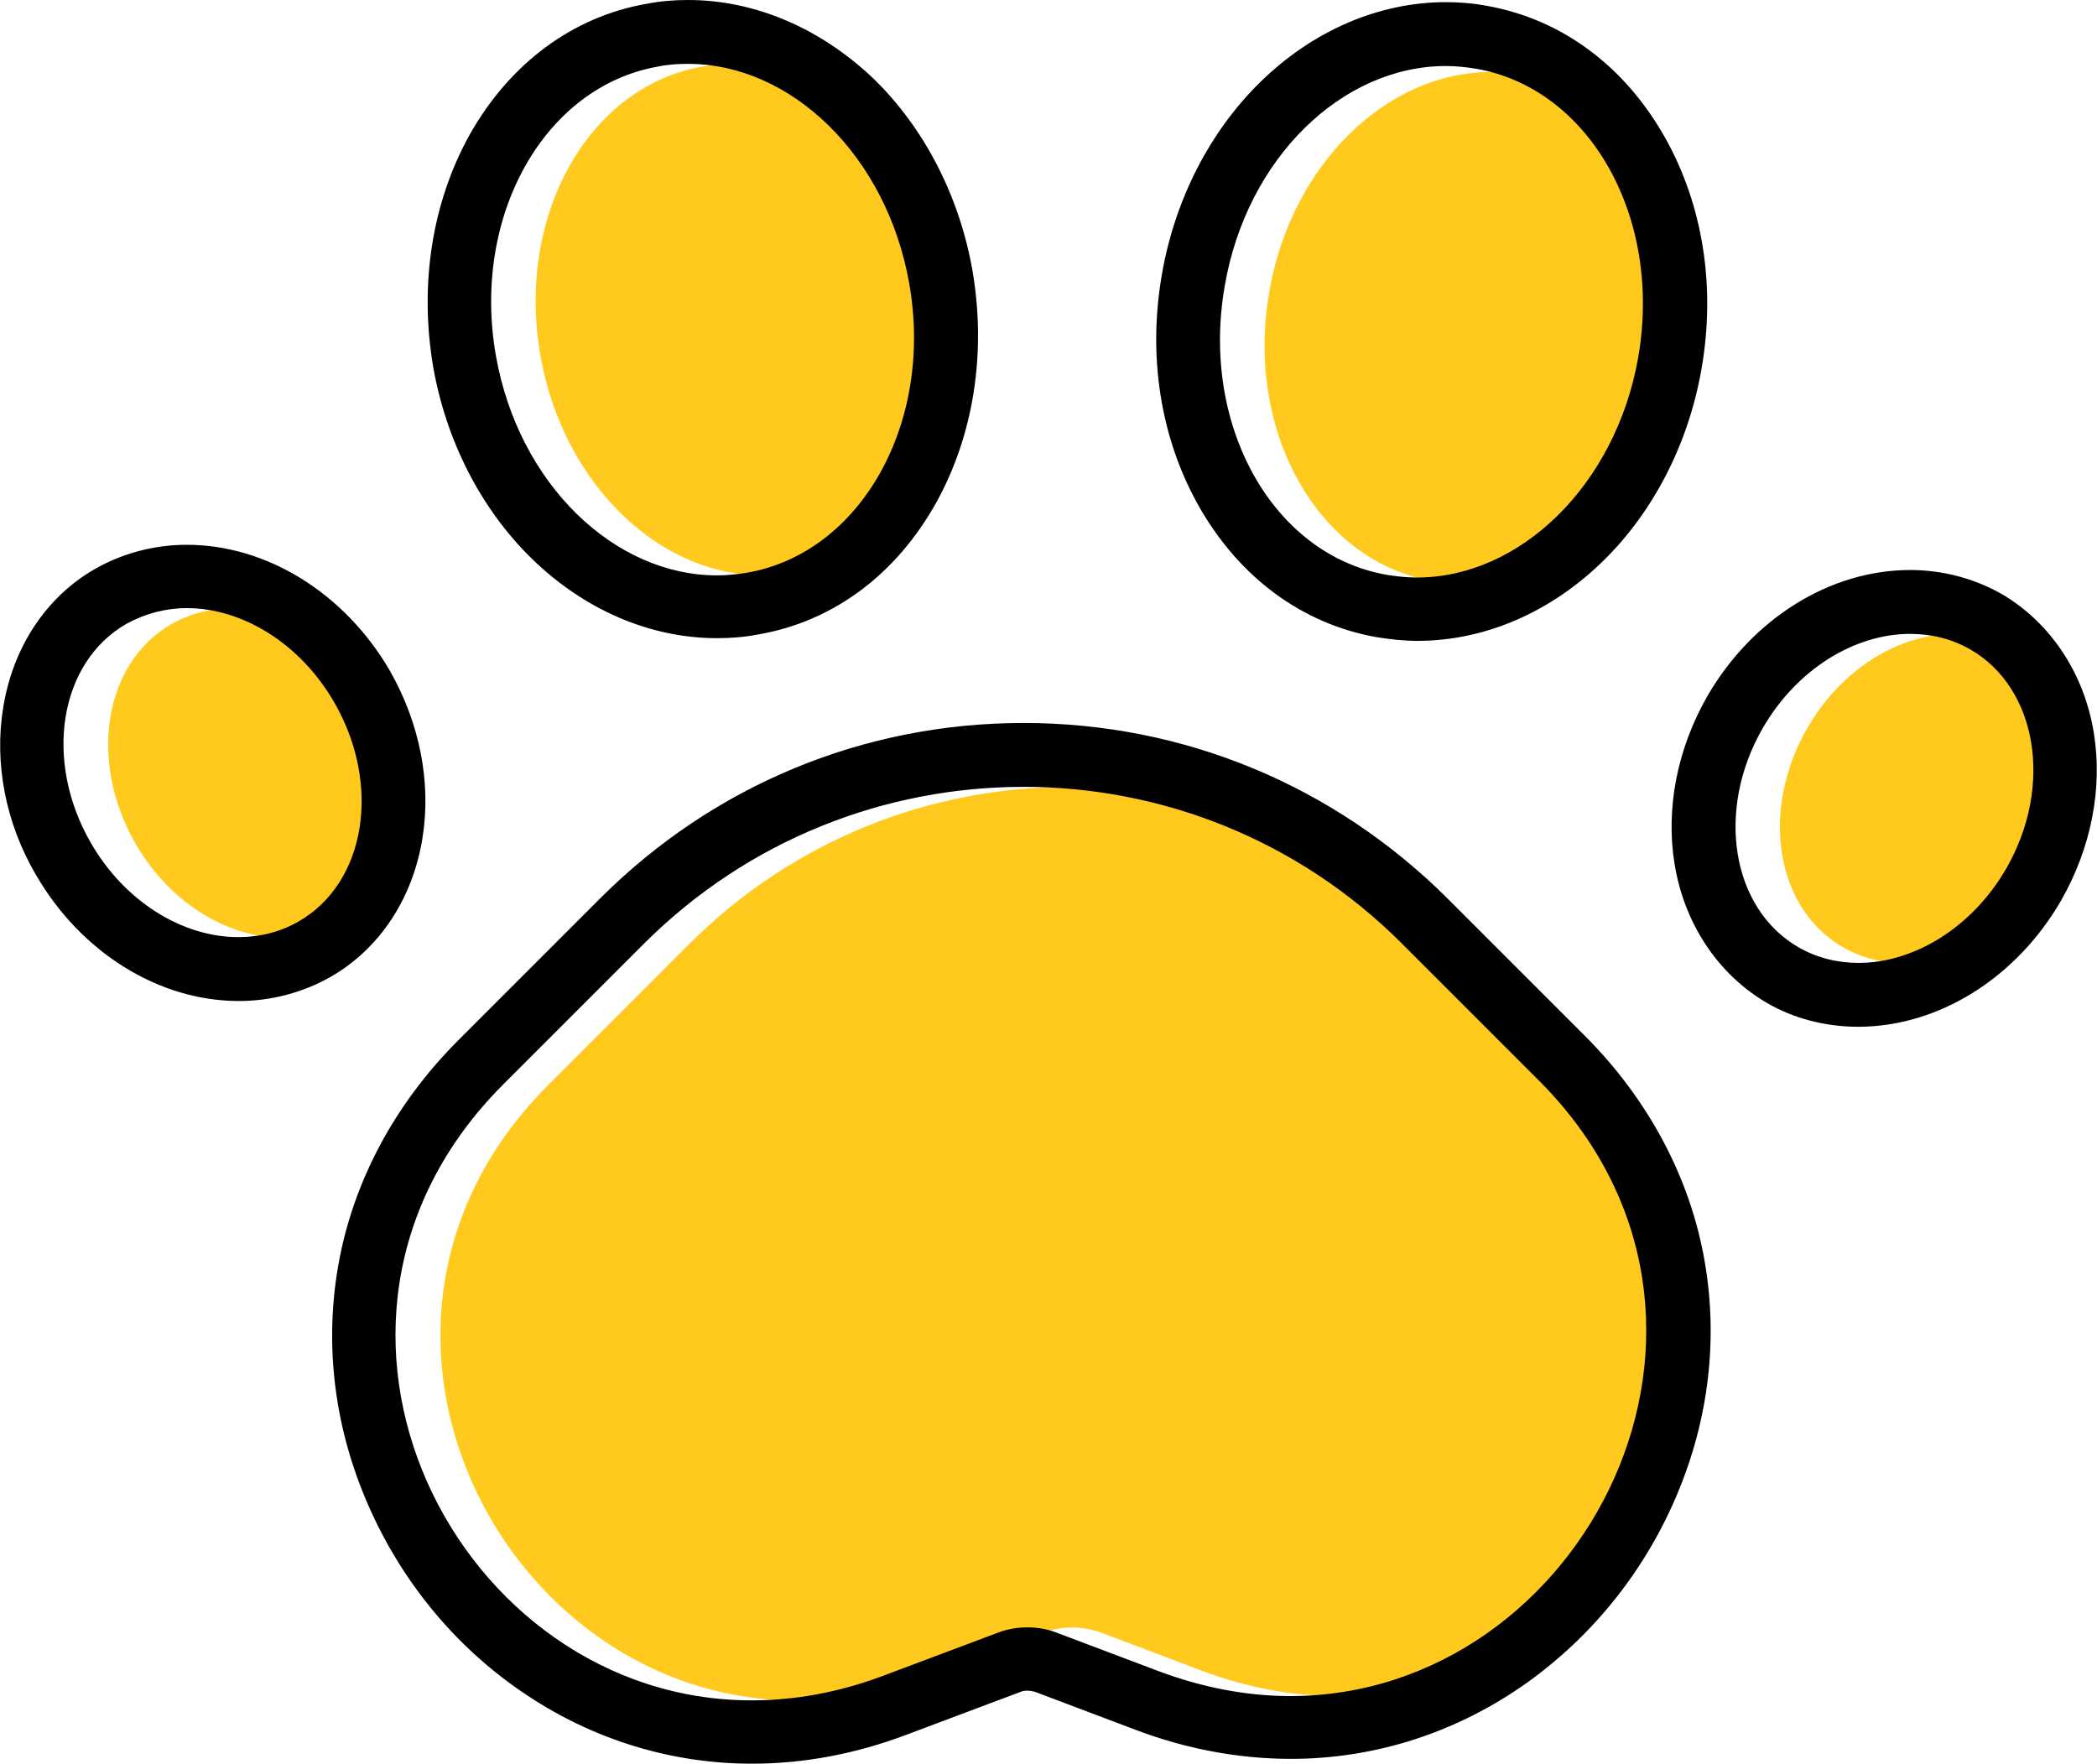 <?xml version="1.0" encoding="UTF-8"?><!-- Generator: Adobe Illustrator 23.0.3, SVG Export Plug-In . SVG Version: 6.00 Build 0)  --><svg xmlns="http://www.w3.org/2000/svg" enable-background="new 0 0 390.7 328.6" id="Layer_1" version="1.1" viewBox="0 0 390.7 328.6" x="0px" xml:space="preserve" y="0px">
<g id="change1_1"><path d="m31.9 116.3c12.5-7.2 29.9-0.7 38.7 14.7s5.9 33.6-6.7 40.8c-12.5 7.2-29.9 0.7-38.7-14.7s-5.8-33.6 6.7-40.8zm68.8-50c4.6 26 25.5 44.1 46.8 40.4s34.8-27.9 30.2-53.9-25.5-44.1-46.8-40.4-34.8 27.8-30.2 53.9zm182.6-52.4c-21.3-3.7-42.3 14.4-46.8 40.4-4.6 26 9 50.2 30.2 53.9s42.2-14.3 46.8-40.4-9-50.1-30.2-53.9zm11.7 187.4l-25.5-25.5c-38.9-38.9-102-38.9-141 0l-26.4 26.4c-50.9 50.9 3.4 135.3 70.9 110l21.3-8c3.5-1.3 7.4-1.3 10.9 0l18.8 7.1c67.4 25.4 121.9-59 71-110zm80.4-80.3c-12.5-7.2-29.9-0.7-38.7 14.7-8.8 15.3-5.9 33.6 6.7 40.8 12.5 7.2 29.9 0.7 38.7-14.7 8.8-15.3 5.8-33.6-6.7-40.8z" fill="#FFC91D"/></g>
<g id="change2_1"><path d="m190.7 146.6c25.5 0 51 9.7 70.5 29.2l25.5 25.5c44.5 44.5 8.5 114.7-46.3 114.7-7.9 0-16.2-1.5-24.7-4.7l-18.8-7.1c-1.8-0.7-3.6-1-5.5-1-1.8 0-3.7 0.3-5.5 1l-21.3 8c-8.5 3.2-16.7 4.6-24.6 4.6-54.8 0-90.8-70.1-46.3-114.7l26.4-26.4c19.5-19.4 45-29.1 70.6-29.1m0-11.9c-29.8 0-57.8 11.6-78.9 32.7l-26.4 26.4c-11.9 11.9-19.7 26.5-22.4 42.1-2.5 14.3-0.8 29.2 5 43.1 5.9 14.2 15.5 26.4 27.8 35.2 13.1 9.4 28.4 14.4 44.3 14.4 9.6 0 19.3-1.8 28.8-5.4l21.3-8c0.4-0.2 0.8-0.2 1.3-0.2 0.4 0 0.9 0.1 1.3 0.2l18.8 7.1c9.5 3.6 19.3 5.4 28.9 5.4 15.9 0 31.2-5 44.3-14.4 12.3-8.9 21.9-21 27.8-35.2 5.8-13.9 7.5-28.8 5-43.1-2.7-15.6-10.5-30.2-22.4-42.1l-25.5-25.5c-21.2-21.1-49.2-32.7-79-32.7zm78.7-122.4c1.9 0 3.7 0.2 5.6 0.5 21.3 3.7 34.8 27.9 30.2 53.9-4.2 23.7-22 40.9-41.2 40.9-1.9 0-3.7-0.2-5.6-0.5-21.3-3.7-34.8-27.9-30.2-53.9 4.1-23.8 21.9-40.9 41.2-40.9m0-11.9c-12.5 0-24.8 5.3-34.6 14.9-9.4 9.2-15.9 21.9-18.3 35.7-2.7 15.3-0.3 30.6 6.8 43.2 7.5 13.3 19.2 22 33.1 24.5 2.5 0.4 5.1 0.7 7.7 0.7 12.5 0 24.8-5.3 34.6-14.9 9.4-9.2 15.9-21.9 18.3-35.7 2.7-15.3 0.3-30.6-6.8-43.2-7.5-13.3-19.2-22-33.1-24.5-2.6-0.5-5.2-0.7-7.7-0.7zm86.5 117.7c3.9 0 7.7 0.9 11.2 2.9 12.5 7.2 15.5 25.5 6.7 40.8-6.4 11.1-17.3 17.6-27.5 17.6-3.9 0-7.7-0.9-11.2-2.9-12.5-7.2-15.5-25.5-6.7-40.8 6.4-11.1 17.2-17.6 27.5-17.6m0-11.9c-14.9 0-29.4 9-37.8 23.5-5.6 9.8-7.8 20.9-6.1 31.3 1.8 11.1 8.1 20.5 17.1 25.8 5.1 3 11.1 4.5 17.1 4.5 14.9 0 29.4-9 37.8-23.5 5.6-9.8 7.8-20.9 6.1-31.3-1.8-11.1-8.1-20.5-17.1-25.8-5.1-2.9-11-4.5-17.1-4.5zm-227.7-94.3c19.2 0 37 17.1 41.2 40.9 4.6 26-9 50.2-30.2 53.9-1.9 0.3-3.7 0.5-5.6 0.5-19.2 0-37-17.1-41.2-40.9-4.6-26 9-50.2 30.2-53.9 1.9-0.4 3.8-0.5 5.6-0.5m0-11.9c-2.6 0-5.1 0.2-7.7 0.7-13.8 2.4-25.5 11.1-33 24.4-7 12.6-9.4 27.9-6.8 43.2 2.4 13.8 8.9 26.5 18.3 35.7 9.8 9.6 22.1 14.9 34.6 14.9 2.6 0 5.1-0.2 7.7-0.7 13.9-2.4 25.6-11.1 33.1-24.5 7-12.6 9.4-27.9 6.8-43.2-2.4-13.8-8.9-26.5-18.3-35.7-9.9-9.5-22.2-14.8-34.7-14.8zm-93.4 113.3c10.3 0 21.1 6.5 27.5 17.6 8.8 15.3 5.9 33.6-6.7 40.8-3.5 2-7.3 2.9-11.2 2.9-10.3 0-21.1-6.5-27.5-17.6-8.8-15.3-5.9-33.6 6.7-40.8 3.5-1.9 7.3-2.9 11.2-2.9m0-11.8c-6.1 0-12 1.6-17.1 4.5-9.1 5.2-15.3 14.6-17.1 25.8-1.7 10.3 0.4 21.5 6.1 31.2 8.4 14.5 22.9 23.5 37.8 23.5 6.1 0 12-1.6 17.1-4.5 9.1-5.2 15.3-14.6 17.1-25.8 1.7-10.4-0.5-21.5-6.1-31.3-8.4-14.4-22.9-23.4-37.8-23.4z" fill="inherit"/></g>
</svg>